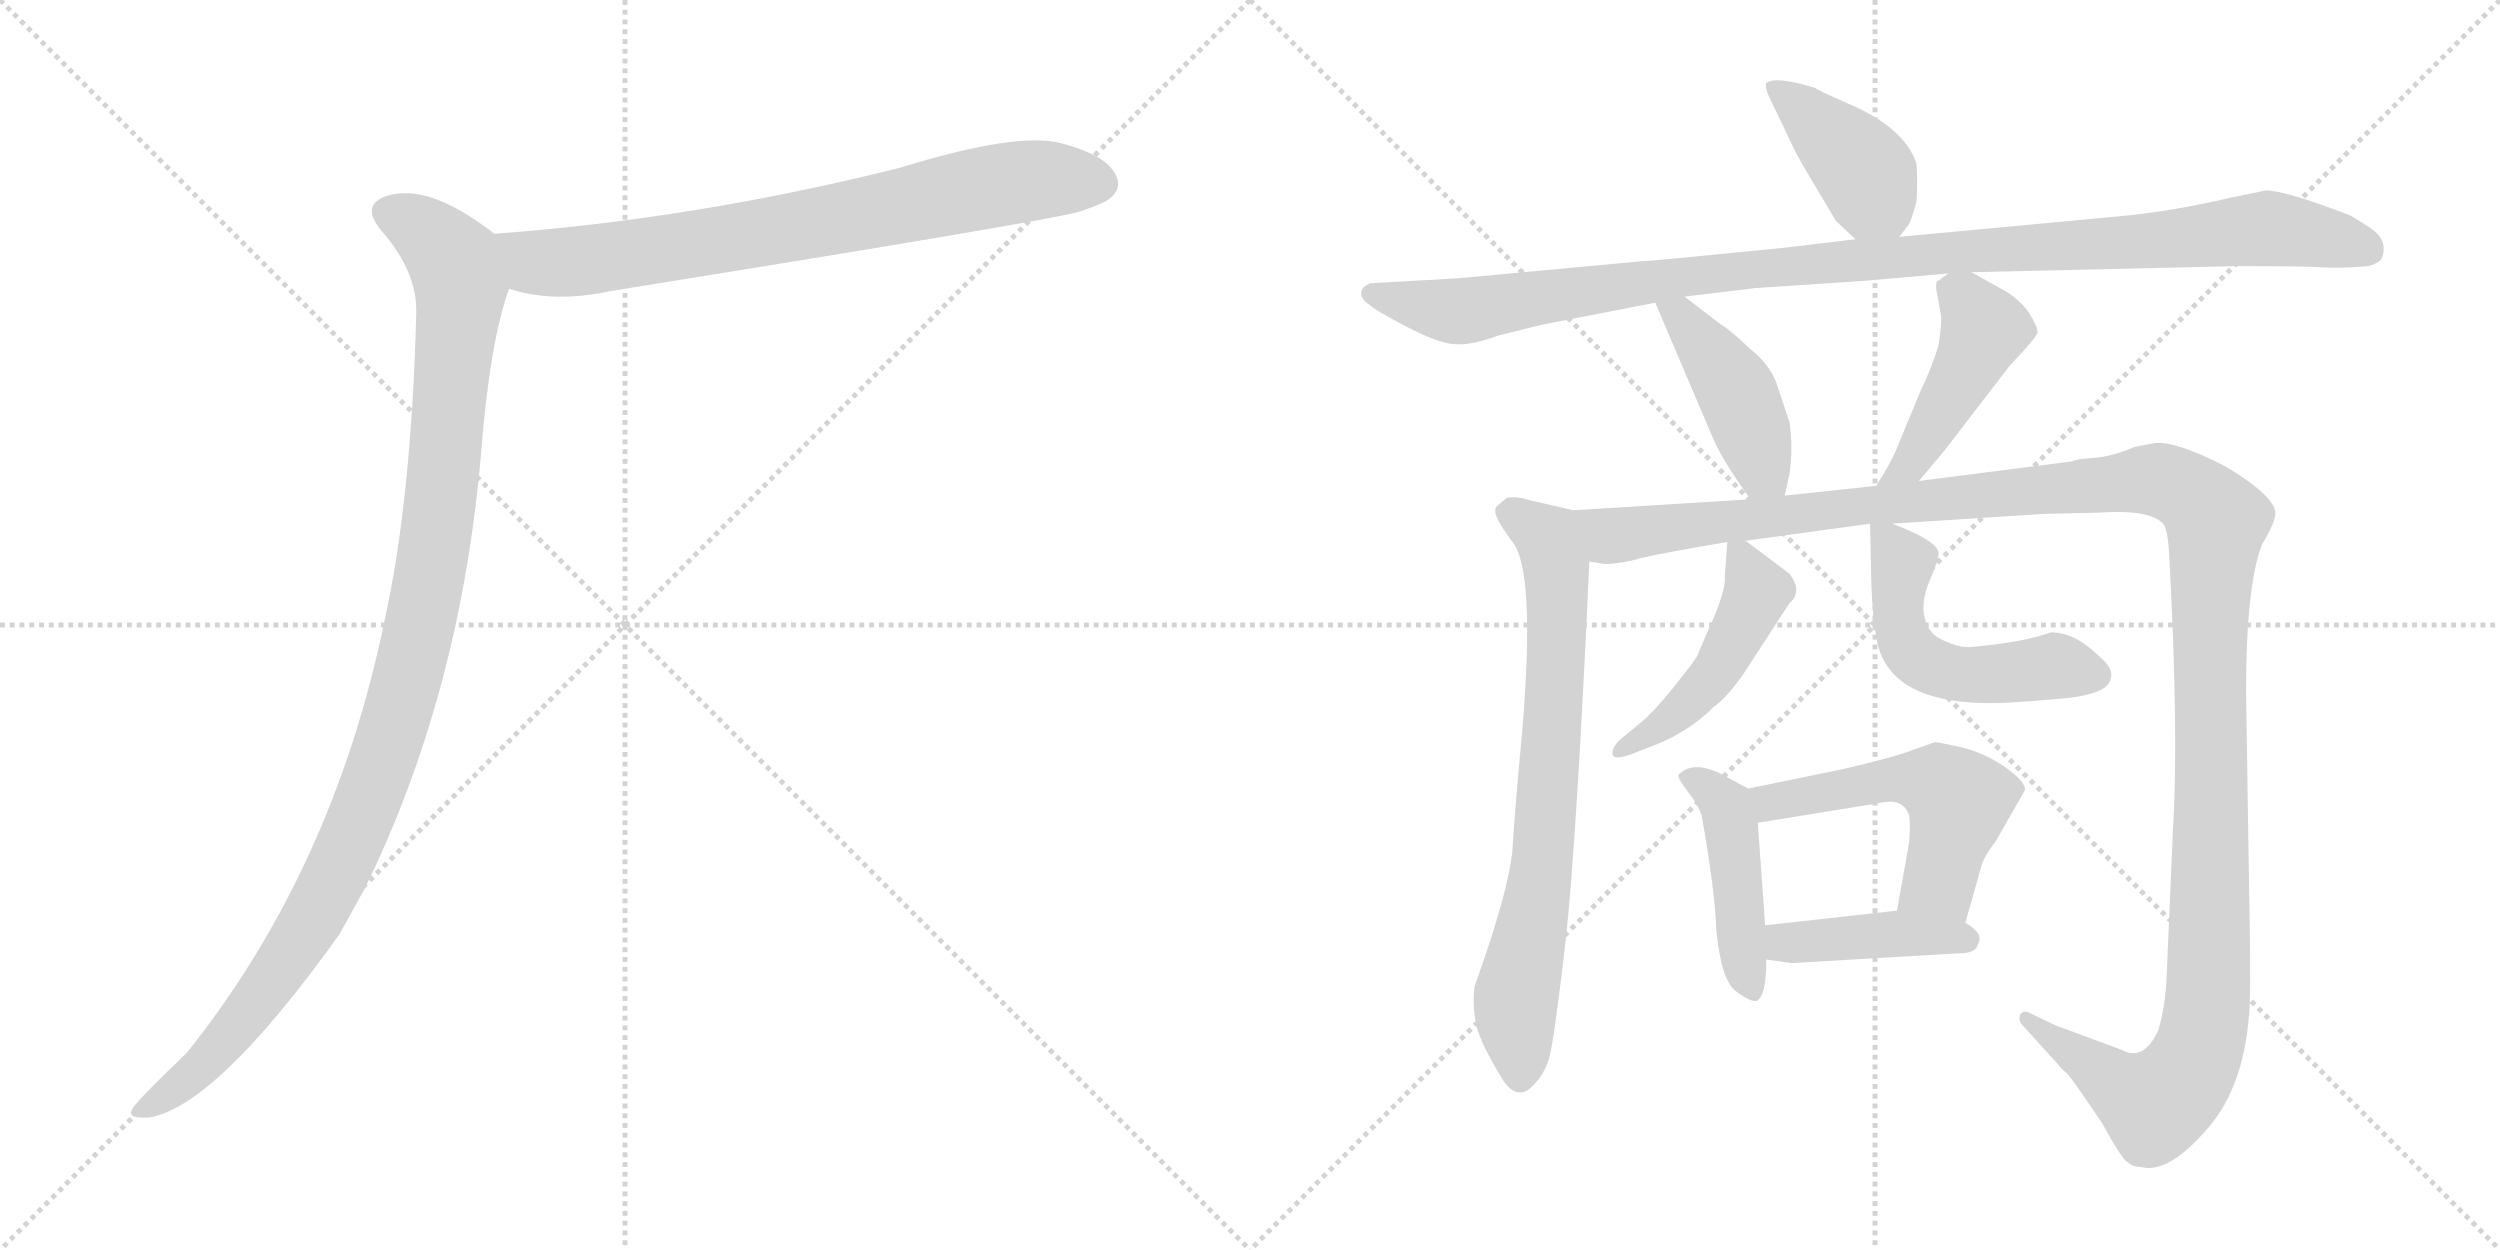 <svg version="1.1" viewBox="0 0 2048 1024" xmlns="http://www.w3.org/2000/svg">
  <g stroke="lightgray" stroke-dasharray="1,1" stroke-width="1" transform="scale(4, 4)">
    <line x1="0" y1="0" x2="256" y2="256"></line>
    <line x1="256" y1="0" x2="0" y2="256"></line>
    <line x1="128" y1="0" x2="128" y2="256"></line>
    <line x1="0" y1="128" x2="256" y2="128"></line>
    <line x1="256" y1="0" x2="512" y2="256"></line>
    <line x1="512" y1="0" x2="256" y2="256"></line>
    <line x1="384" y1="0" x2="384" y2="256"></line>
    <line x1="256" y1="128" x2="512" y2="128"></line>
  </g>
<g transform="scale(1, -1) translate(0, -850)">
   <style type="text/css">
    @keyframes keyframes0 {
      from {
       stroke: black;
       stroke-dashoffset: 756;
       stroke-width: 128;
       }
       71% {
       animation-timing-function: step-end;
       stroke: black;
       stroke-dashoffset: 0;
       stroke-width: 128;
       }
       to {
       stroke: black;
       stroke-width: 1024;
       }
       }
       #make-me-a-hanzi-animation-0 {
         animation: keyframes0 0.865s both;
         animation-delay: 0s;
         animation-timing-function: linear;
       }
    @keyframes keyframes1 {
      from {
       stroke: black;
       stroke-dashoffset: 1094;
       stroke-width: 128;
       }
       78% {
       animation-timing-function: step-end;
       stroke: black;
       stroke-dashoffset: 0;
       stroke-width: 128;
       }
       to {
       stroke: black;
       stroke-width: 1024;
       }
       }
       #make-me-a-hanzi-animation-1 {
         animation: keyframes1 1.14s both;
         animation-delay: 0.865s;
         animation-timing-function: linear;
       }
    @keyframes keyframes2 {
      from {
       stroke: black;
       stroke-dashoffset: 404;
       stroke-width: 128;
       }
       57% {
       animation-timing-function: step-end;
       stroke: black;
       stroke-dashoffset: 0;
       stroke-width: 128;
       }
       to {
       stroke: black;
       stroke-width: 1024;
       }
       }
       #make-me-a-hanzi-animation-2 {
         animation: keyframes2 0.579s both;
         animation-delay: 2.006s;
         animation-timing-function: linear;
       }
    @keyframes keyframes3 {
      from {
       stroke: black;
       stroke-dashoffset: 1079;
       stroke-width: 128;
       }
       78% {
       animation-timing-function: step-end;
       stroke: black;
       stroke-dashoffset: 0;
       stroke-width: 128;
       }
       to {
       stroke: black;
       stroke-width: 1024;
       }
       }
       #make-me-a-hanzi-animation-3 {
         animation: keyframes3 1.128s both;
         animation-delay: 2.584s;
         animation-timing-function: linear;
       }
    @keyframes keyframes4 {
      from {
       stroke: black;
       stroke-dashoffset: 434;
       stroke-width: 128;
       }
       59% {
       animation-timing-function: step-end;
       stroke: black;
       stroke-dashoffset: 0;
       stroke-width: 128;
       }
       to {
       stroke: black;
       stroke-width: 1024;
       }
       }
       #make-me-a-hanzi-animation-4 {
         animation: keyframes4 0.603s both;
         animation-delay: 3.712s;
         animation-timing-function: linear;
       }
    @keyframes keyframes5 {
      from {
       stroke: black;
       stroke-dashoffset: 450;
       stroke-width: 128;
       }
       59% {
       animation-timing-function: step-end;
       stroke: black;
       stroke-dashoffset: 0;
       stroke-width: 128;
       }
       to {
       stroke: black;
       stroke-width: 1024;
       }
       }
       #make-me-a-hanzi-animation-5 {
         animation: keyframes5 0.616s both;
         animation-delay: 4.316s;
         animation-timing-function: linear;
       }
    @keyframes keyframes6 {
      from {
       stroke: black;
       stroke-dashoffset: 737;
       stroke-width: 128;
       }
       71% {
       animation-timing-function: step-end;
       stroke: black;
       stroke-dashoffset: 0;
       stroke-width: 128;
       }
       to {
       stroke: black;
       stroke-width: 1024;
       }
       }
       #make-me-a-hanzi-animation-6 {
         animation: keyframes6 0.85s both;
         animation-delay: 4.932s;
         animation-timing-function: linear;
       }
    @keyframes keyframes7 {
      from {
       stroke: black;
       stroke-dashoffset: 1413;
       stroke-width: 128;
       }
       82% {
       animation-timing-function: step-end;
       stroke: black;
       stroke-dashoffset: 0;
       stroke-width: 128;
       }
       to {
       stroke: black;
       stroke-width: 1024;
       }
       }
       #make-me-a-hanzi-animation-7 {
         animation: keyframes7 1.4s both;
         animation-delay: 5.782s;
         animation-timing-function: linear;
       }
    @keyframes keyframes8 {
      from {
       stroke: black;
       stroke-dashoffset: 467;
       stroke-width: 128;
       }
       60% {
       animation-timing-function: step-end;
       stroke: black;
       stroke-dashoffset: 0;
       stroke-width: 128;
       }
       to {
       stroke: black;
       stroke-width: 1024;
       }
       }
       #make-me-a-hanzi-animation-8 {
         animation: keyframes8 0.63s both;
         animation-delay: 7.181s;
         animation-timing-function: linear;
       }
    @keyframes keyframes9 {
      from {
       stroke: black;
       stroke-dashoffset: 522;
       stroke-width: 128;
       }
       63% {
       animation-timing-function: step-end;
       stroke: black;
       stroke-dashoffset: 0;
       stroke-width: 128;
       }
       to {
       stroke: black;
       stroke-width: 1024;
       }
       }
       #make-me-a-hanzi-animation-9 {
         animation: keyframes9 0.675s both;
         animation-delay: 7.812s;
         animation-timing-function: linear;
       }
    @keyframes keyframes10 {
      from {
       stroke: black;
       stroke-dashoffset: 454;
       stroke-width: 128;
       }
       60% {
       animation-timing-function: step-end;
       stroke: black;
       stroke-dashoffset: 0;
       stroke-width: 128;
       }
       to {
       stroke: black;
       stroke-width: 1024;
       }
       }
       #make-me-a-hanzi-animation-10 {
         animation: keyframes10 0.619s both;
         animation-delay: 8.486s;
         animation-timing-function: linear;
       }
    @keyframes keyframes11 {
      from {
       stroke: black;
       stroke-dashoffset: 528;
       stroke-width: 128;
       }
       63% {
       animation-timing-function: step-end;
       stroke: black;
       stroke-dashoffset: 0;
       stroke-width: 128;
       }
       to {
       stroke: black;
       stroke-width: 1024;
       }
       }
       #make-me-a-hanzi-animation-11 {
         animation: keyframes11 0.68s both;
         animation-delay: 9.106s;
         animation-timing-function: linear;
       }
    @keyframes keyframes12 {
      from {
       stroke: black;
       stroke-dashoffset: 415;
       stroke-width: 128;
       }
       57% {
       animation-timing-function: step-end;
       stroke: black;
       stroke-dashoffset: 0;
       stroke-width: 128;
       }
       to {
       stroke: black;
       stroke-width: 1024;
       }
       }
       #make-me-a-hanzi-animation-12 {
         animation: keyframes12 0.588s both;
         animation-delay: 9.785s;
         animation-timing-function: linear;
       }
</style>
<path d="M 417.0 613.5 Q 453.0 601.5 500.0 611.5 Q 855.0 668.5 884.0 676.5 Q 902.0 682.5 908.0 686.5 Q 920.0 695.5 914.0 706.5 Q 907.0 722.5 870.0 732.5 Q 834.0 742.5 737.0 712.5 Q 569.0 670.5 405.0 658.5 C 375.0 656.5 388.0 621.5 417.0 613.5 Z" fill="lightgray"></path> 
<path d="M 405.0 658.5 Q 351.0 700.5 317.0 689.5 Q 295.0 682.5 312.0 661.5 Q 342.0 627.5 341.0 593.5 Q 337.0 440.5 315.0 341.5 Q 273.0 137.5 153.0 -12.5 Q 108.0 -55.5 108.0 -59.5 Q 104.0 -66.5 122.0 -65.5 Q 177.0 -56.5 278.0 84.5 L 299.0 122.5 Q 377.0 281.5 394.0 477.5 Q 401.0 568.5 417.0 613.5 C 425.0 642.5 426.0 643.5 405.0 658.5 Z" fill="lightgray"></path> 
<path d="M 1556.0 656.0 L 1562.0 664.0 Q 1565.0 666.0 1570.0 685.0 Q 1571.0 701.0 1570.0 716.0 Q 1560.0 746.0 1512.0 766.0 Q 1487.0 777.0 1487.0 778.0 Q 1454.0 788.0 1447.0 782.0 Q 1445.0 779.0 1451.0 767.0 L 1464.0 740.0 Q 1471.0 724.0 1482.0 706.0 L 1504.0 669.0 L 1520.0 654.0 C 1540.0 635.0 1540.0 635.0 1556.0 656.0 Z" fill="lightgray"></path> 
<path d="M 1615.0 627.0 L 1833.0 632.0 Q 1886.0 632.0 1902.0 631.0 Q 1917.0 630.0 1940.0 632.0 Q 1948.0 634.0 1951.0 638.0 Q 1957.0 653.0 1942.0 663.0 Q 1927.0 673.0 1924.0 674.0 Q 1872.0 694.0 1856.0 694.0 L 1827.0 688.0 Q 1780.0 677.0 1738.0 673.0 L 1556.0 656.0 L 1520.0 654.0 L 1461.0 647.0 Q 1352.0 636.0 1345.0 636.0 L 1194.0 622.0 L 1123.0 618.0 Q 1115.0 615.0 1115.0 610.0 Q 1115.0 605.0 1121.0 601.0 Q 1126.0 596.0 1153.0 582.0 Q 1180.0 568.0 1193.0 568.0 Q 1205.0 567.0 1227.0 575.0 L 1263.0 584.0 L 1356.0 602.0 L 1380.0 607.0 L 1438.0 614.0 L 1528.0 620.0 L 1596.0 626.0 L 1615.0 627.0 Z" fill="lightgray"></path> 
<path d="M 1356.0 602.0 L 1402.0 494.0 Q 1410.0 474.0 1434.0 441.0 C 1452.0 417.0 1455.0 415.0 1462.0 444.0 L 1466.0 462.0 Q 1469.0 483.0 1466.0 504.0 L 1455.0 537.0 Q 1449.0 552.0 1434.0 564.0 Q 1417.0 580.0 1410.0 584.0 L 1380.0 607.0 C 1356.0 625.0 1344.0 630.0 1356.0 602.0 Z" fill="lightgray"></path> 
<path d="M 1572.0 456.0 L 1593.0 481.0 L 1646.0 550.0 L 1658.0 563.0 Q 1667.0 573.0 1669.0 577.0 Q 1670.0 581.0 1662.0 594.0 Q 1654.0 605.0 1642.0 612.0 L 1615.0 627.0 C 1605.0 633.0 1605.0 633.0 1596.0 626.0 L 1588.0 620.0 Q 1586.0 621.0 1586.0 614.0 L 1590.0 592.0 Q 1591.0 586.0 1588.0 567.0 Q 1583.0 550.0 1573.0 529.0 L 1556.0 488.0 Q 1550.0 472.0 1537.0 452.0 C 1521.0 427.0 1553.0 433.0 1572.0 456.0 Z" fill="lightgray"></path> 
<path d="M 1289.0 432.0 L 1254.0 440.0 Q 1242.0 444.0 1234.0 442.0 L 1226.0 435.0 Q 1222.0 431.0 1232.0 416.0 L 1239.0 406.0 Q 1258.0 383.0 1247.0 251.0 Q 1241.0 188.0 1239.0 154.0 Q 1236.0 120.0 1208.0 42.0 Q 1206.0 28.0 1209.0 12.0 Q 1212.0 -4.0 1232.0 -36.0 Q 1243.0 -51.0 1254.0 -41.0 Q 1265.0 -31.0 1269.0 -17.0 Q 1273.0 -4.0 1283.0 83.0 Q 1292.0 169.0 1302.0 390.0 C 1303.0 420.0 1304.0 429.0 1289.0 432.0 Z" fill="lightgray"></path> 
<path d="M 1550.0 421.0 L 1674.0 429.0 L 1718.0 430.0 Q 1761.0 433.0 1772.0 421.0 Q 1776.0 416.0 1777.0 395.0 Q 1785.0 248.0 1780.0 169.0 L 1775.0 52.0 Q 1774.0 25.0 1768.0 6.0 Q 1756.0 -20.0 1738.0 -10.0 L 1684.0 10.0 L 1663.0 20.0 Q 1658.0 23.0 1655.0 19.0 Q 1653.0 14.0 1657.0 10.0 L 1686.0 -22.0 Q 1688.0 -25.0 1694.0 -30.0 Q 1699.0 -36.0 1722.0 -70.0 Q 1739.0 -101.0 1743.0 -102.0 Q 1747.0 -106.0 1754.0 -106.0 Q 1776.0 -112.0 1808.0 -75.0 Q 1840.0 -39.0 1843.0 28.0 Q 1844.0 50.0 1842.0 150.0 L 1840.0 284.0 Q 1840.0 370.0 1853.0 404.0 Q 1864.0 422.0 1864.0 430.0 Q 1863.0 444.0 1823.0 468.0 Q 1782.0 489.0 1765.0 487.0 L 1749.0 484.0 Q 1730.0 476.0 1716.0 475.0 Q 1701.0 474.0 1697.0 472.0 L 1572.0 456.0 L 1537.0 452.0 L 1462.0 444.0 L 1434.0 441.0 L 1289.0 432.0 C 1259.0 430.0 1272.0 389.0 1302.0 390.0 L 1314.0 388.0 Q 1328.0 388.0 1345.0 393.0 Q 1362.0 397.0 1415.0 406.0 L 1430.0 407.0 L 1532.0 421.0 L 1550.0 421.0 Z" fill="lightgray"></path> 
<path d="M 1415.0 406.0 L 1413.0 378.0 Q 1414.0 370.0 1406.0 349.0 L 1390.0 312.0 Q 1387.0 307.0 1371.0 287.0 Q 1355.0 267.0 1344.0 258.0 L 1327.0 244.0 Q 1320.0 237.0 1321.0 232.0 Q 1322.0 227.0 1336.0 232.0 L 1354.0 239.0 Q 1383.0 250.0 1404.0 271.0 Q 1413.0 277.0 1427.0 296.0 L 1466.0 356.0 Q 1477.0 365.0 1466.0 380.0 L 1430.0 407.0 C 1416.0 418.0 1416.0 418.0 1415.0 406.0 Z" fill="lightgray"></path> 
<path d="M 1532.0 421.0 L 1533.0 372.0 Q 1534.0 342.0 1538.0 323.0 Q 1551.0 267.0 1655.0 275.0 L 1681.0 277.0 Q 1727.0 280.0 1729.0 294.0 Q 1732.0 302.0 1720.0 312.0 Q 1700.0 332.0 1680.0 332.0 Q 1659.0 324.0 1615.0 320.0 Q 1606.0 319.0 1593.0 325.0 Q 1580.0 330.0 1577.0 343.0 Q 1573.0 356.0 1581.0 375.0 Q 1589.0 393.0 1588.0 398.0 Q 1585.0 408.0 1550.0 421.0 C 1532.0 428.0 1532.0 428.0 1532.0 421.0 Z" fill="lightgray"></path> 
<path d="M 1432.0 204.0 L 1408.0 217.0 Q 1390.0 225.0 1380.0 219.0 Q 1375.0 216.0 1375.0 215.0 Q 1374.0 213.0 1383.0 201.0 Q 1391.0 191.0 1394.0 182.0 Q 1405.0 120.0 1406.0 88.0 Q 1410.0 47.0 1422.0 38.0 Q 1434.0 29.0 1439.0 30.0 Q 1447.0 34.0 1447.0 64.0 L 1446.0 92.0 L 1440.0 176.0 C 1438.0 201.0 1438.0 201.0 1432.0 204.0 Z" fill="lightgray"></path> 
<path d="M 1610.0 94.0 L 1623.0 140.0 Q 1625.0 148.0 1635.0 161.0 L 1659.0 203.0 Q 1659.0 210.0 1642.0 222.0 Q 1624.0 234.0 1606.0 238.0 Q 1588.0 242.0 1585.0 242.0 L 1568.0 236.0 Q 1553.0 230.0 1510.0 220.0 L 1432.0 204.0 C 1403.0 198.0 1410.0 171.0 1440.0 176.0 L 1539.0 192.0 Q 1559.0 197.0 1564.0 182.0 Q 1565.0 176.0 1564.0 160.0 L 1554.0 104.0 C 1549.0 74.0 1602.0 65.0 1610.0 94.0 Z" fill="lightgray"></path> 
<path d="M 1447.0 64.0 L 1467.0 61.0 L 1604.0 69.0 Q 1619.0 69.0 1620.0 76.0 Q 1626.0 85.0 1610.0 94.0 C 1588.0 108.0 1584.0 107.0 1554.0 104.0 L 1446.0 92.0 C 1416.0 89.0 1417.0 68.0 1447.0 64.0 Z" fill="lightgray"></path> 
      <clipPath id="make-me-a-hanzi-clip-0">
      <path d="M 417.0 613.5 Q 453.0 601.5 500.0 611.5 Q 855.0 668.5 884.0 676.5 Q 902.0 682.5 908.0 686.5 Q 920.0 695.5 914.0 706.5 Q 907.0 722.5 870.0 732.5 Q 834.0 742.5 737.0 712.5 Q 569.0 670.5 405.0 658.5 C 375.0 656.5 388.0 621.5 417.0 613.5 Z" fill="lightgray"></path>
      </clipPath>
      <path clip-path="url(#make-me-a-hanzi-clip-0)" d="M 413.0 652.5 L 439.0 634.5 L 510.0 639.5 L 836.0 701.5 L 901.0 699.5 " fill="none" id="make-me-a-hanzi-animation-0" stroke-dasharray="628 1256" stroke-linecap="round"></path>

      <clipPath id="make-me-a-hanzi-clip-1">
      <path d="M 405.0 658.5 Q 351.0 700.5 317.0 689.5 Q 295.0 682.5 312.0 661.5 Q 342.0 627.5 341.0 593.5 Q 337.0 440.5 315.0 341.5 Q 273.0 137.5 153.0 -12.5 Q 108.0 -55.5 108.0 -59.5 Q 104.0 -66.5 122.0 -65.5 Q 177.0 -56.5 278.0 84.5 L 299.0 122.5 Q 377.0 281.5 394.0 477.5 Q 401.0 568.5 417.0 613.5 C 425.0 642.5 426.0 643.5 405.0 658.5 Z" fill="lightgray"></path>
      </clipPath>
      <path clip-path="url(#make-me-a-hanzi-clip-1)" d="M 319.0 674.5 L 343.0 664.5 L 363.0 647.5 L 377.0 614.5 L 357.0 406.5 L 327.0 268.5 L 291.0 168.5 L 252.0 88.5 L 163.0 -26.5 L 115.0 -61.5 " fill="none" id="make-me-a-hanzi-animation-1" stroke-dasharray="966 1932" stroke-linecap="round"></path>

      <clipPath id="make-me-a-hanzi-clip-2">
      <path d="M 1556.0 656.0 L 1562.0 664.0 Q 1565.0 666.0 1570.0 685.0 Q 1571.0 701.0 1570.0 716.0 Q 1560.0 746.0 1512.0 766.0 Q 1487.0 777.0 1487.0 778.0 Q 1454.0 788.0 1447.0 782.0 Q 1445.0 779.0 1451.0 767.0 L 1464.0 740.0 Q 1471.0 724.0 1482.0 706.0 L 1504.0 669.0 L 1520.0 654.0 C 1540.0 635.0 1540.0 635.0 1556.0 656.0 Z" fill="lightgray"></path>
      </clipPath>
      <path clip-path="url(#make-me-a-hanzi-clip-2)" d="M 1453.0 776.0 L 1473.0 764.0 L 1524.0 713.0 L 1549.0 667.0 " fill="none" id="make-me-a-hanzi-animation-2" stroke-dasharray="276 552" stroke-linecap="round"></path>

      <clipPath id="make-me-a-hanzi-clip-3">
      <path d="M 1615.0 627.0 L 1833.0 632.0 Q 1886.0 632.0 1902.0 631.0 Q 1917.0 630.0 1940.0 632.0 Q 1948.0 634.0 1951.0 638.0 Q 1957.0 653.0 1942.0 663.0 Q 1927.0 673.0 1924.0 674.0 Q 1872.0 694.0 1856.0 694.0 L 1827.0 688.0 Q 1780.0 677.0 1738.0 673.0 L 1556.0 656.0 L 1520.0 654.0 L 1461.0 647.0 Q 1352.0 636.0 1345.0 636.0 L 1194.0 622.0 L 1123.0 618.0 Q 1115.0 615.0 1115.0 610.0 Q 1115.0 605.0 1121.0 601.0 Q 1126.0 596.0 1153.0 582.0 Q 1180.0 568.0 1193.0 568.0 Q 1205.0 567.0 1227.0 575.0 L 1263.0 584.0 L 1356.0 602.0 L 1380.0 607.0 L 1438.0 614.0 L 1528.0 620.0 L 1596.0 626.0 L 1615.0 627.0 Z" fill="lightgray"></path>
      </clipPath>
      <path clip-path="url(#make-me-a-hanzi-clip-3)" d="M 1124.0 609.0 L 1197.0 595.0 L 1449.0 633.0 L 1855.0 663.0 L 1940.0 646.0 " fill="none" id="make-me-a-hanzi-animation-3" stroke-dasharray="951 1902" stroke-linecap="round"></path>

      <clipPath id="make-me-a-hanzi-clip-4">
      <path d="M 1356.0 602.0 L 1402.0 494.0 Q 1410.0 474.0 1434.0 441.0 C 1452.0 417.0 1455.0 415.0 1462.0 444.0 L 1466.0 462.0 Q 1469.0 483.0 1466.0 504.0 L 1455.0 537.0 Q 1449.0 552.0 1434.0 564.0 Q 1417.0 580.0 1410.0 584.0 L 1380.0 607.0 C 1356.0 625.0 1344.0 630.0 1356.0 602.0 Z" fill="lightgray"></path>
      </clipPath>
      <path clip-path="url(#make-me-a-hanzi-clip-4)" d="M 1363.0 597.0 L 1377.0 592.0 L 1418.0 537.0 L 1454.0 450.0 " fill="none" id="make-me-a-hanzi-animation-4" stroke-dasharray="306 612" stroke-linecap="round"></path>

      <clipPath id="make-me-a-hanzi-clip-5">
      <path d="M 1572.0 456.0 L 1593.0 481.0 L 1646.0 550.0 L 1658.0 563.0 Q 1667.0 573.0 1669.0 577.0 Q 1670.0 581.0 1662.0 594.0 Q 1654.0 605.0 1642.0 612.0 L 1615.0 627.0 C 1605.0 633.0 1605.0 633.0 1596.0 626.0 L 1588.0 620.0 Q 1586.0 621.0 1586.0 614.0 L 1590.0 592.0 Q 1591.0 586.0 1588.0 567.0 Q 1583.0 550.0 1573.0 529.0 L 1556.0 488.0 Q 1550.0 472.0 1537.0 452.0 C 1521.0 427.0 1553.0 433.0 1572.0 456.0 Z" fill="lightgray"></path>
      </clipPath>
      <path clip-path="url(#make-me-a-hanzi-clip-5)" d="M 1600.0 613.0 L 1626.0 580.0 L 1565.0 469.0 L 1542.0 458.0 " fill="none" id="make-me-a-hanzi-animation-5" stroke-dasharray="322 644" stroke-linecap="round"></path>

      <clipPath id="make-me-a-hanzi-clip-6">
      <path d="M 1289.0 432.0 L 1254.0 440.0 Q 1242.0 444.0 1234.0 442.0 L 1226.0 435.0 Q 1222.0 431.0 1232.0 416.0 L 1239.0 406.0 Q 1258.0 383.0 1247.0 251.0 Q 1241.0 188.0 1239.0 154.0 Q 1236.0 120.0 1208.0 42.0 Q 1206.0 28.0 1209.0 12.0 Q 1212.0 -4.0 1232.0 -36.0 Q 1243.0 -51.0 1254.0 -41.0 Q 1265.0 -31.0 1269.0 -17.0 Q 1273.0 -4.0 1283.0 83.0 Q 1292.0 169.0 1302.0 390.0 C 1303.0 420.0 1304.0 429.0 1289.0 432.0 Z" fill="lightgray"></path>
      </clipPath>
      <path clip-path="url(#make-me-a-hanzi-clip-6)" d="M 1237.0 431.0 L 1268.0 409.0 L 1277.0 359.0 L 1262.0 131.0 L 1241.0 23.0 L 1245.0 -31.0 " fill="none" id="make-me-a-hanzi-animation-6" stroke-dasharray="609 1218" stroke-linecap="round"></path>

      <clipPath id="make-me-a-hanzi-clip-7">
      <path d="M 1550.0 421.0 L 1674.0 429.0 L 1718.0 430.0 Q 1761.0 433.0 1772.0 421.0 Q 1776.0 416.0 1777.0 395.0 Q 1785.0 248.0 1780.0 169.0 L 1775.0 52.0 Q 1774.0 25.0 1768.0 6.0 Q 1756.0 -20.0 1738.0 -10.0 L 1684.0 10.0 L 1663.0 20.0 Q 1658.0 23.0 1655.0 19.0 Q 1653.0 14.0 1657.0 10.0 L 1686.0 -22.0 Q 1688.0 -25.0 1694.0 -30.0 Q 1699.0 -36.0 1722.0 -70.0 Q 1739.0 -101.0 1743.0 -102.0 Q 1747.0 -106.0 1754.0 -106.0 Q 1776.0 -112.0 1808.0 -75.0 Q 1840.0 -39.0 1843.0 28.0 Q 1844.0 50.0 1842.0 150.0 L 1840.0 284.0 Q 1840.0 370.0 1853.0 404.0 Q 1864.0 422.0 1864.0 430.0 Q 1863.0 444.0 1823.0 468.0 Q 1782.0 489.0 1765.0 487.0 L 1749.0 484.0 Q 1730.0 476.0 1716.0 475.0 Q 1701.0 474.0 1697.0 472.0 L 1572.0 456.0 L 1537.0 452.0 L 1462.0 444.0 L 1434.0 441.0 L 1289.0 432.0 C 1259.0 430.0 1272.0 389.0 1302.0 390.0 L 1314.0 388.0 Q 1328.0 388.0 1345.0 393.0 Q 1362.0 397.0 1415.0 406.0 L 1430.0 407.0 L 1532.0 421.0 L 1550.0 421.0 Z" fill="lightgray"></path>
      </clipPath>
      <path clip-path="url(#make-me-a-hanzi-clip-7)" d="M 1297.0 427.0 L 1320.0 411.0 L 1752.0 457.0 L 1774.0 456.0 L 1811.0 430.0 L 1816.0 423.0 L 1810.0 349.0 L 1812.0 138.0 L 1802.0 -7.0 L 1786.0 -37.0 L 1765.0 -55.0 L 1660.0 15.0 " fill="none" id="make-me-a-hanzi-animation-7" stroke-dasharray="1285 2570" stroke-linecap="round"></path>

      <clipPath id="make-me-a-hanzi-clip-8">
      <path d="M 1415.0 406.0 L 1413.0 378.0 Q 1414.0 370.0 1406.0 349.0 L 1390.0 312.0 Q 1387.0 307.0 1371.0 287.0 Q 1355.0 267.0 1344.0 258.0 L 1327.0 244.0 Q 1320.0 237.0 1321.0 232.0 Q 1322.0 227.0 1336.0 232.0 L 1354.0 239.0 Q 1383.0 250.0 1404.0 271.0 Q 1413.0 277.0 1427.0 296.0 L 1466.0 356.0 Q 1477.0 365.0 1466.0 380.0 L 1430.0 407.0 C 1416.0 418.0 1416.0 418.0 1415.0 406.0 Z" fill="lightgray"></path>
      </clipPath>
      <path clip-path="url(#make-me-a-hanzi-clip-8)" d="M 1423.0 398.0 L 1440.0 365.0 L 1408.0 302.0 L 1378.0 270.0 L 1329.0 236.0 " fill="none" id="make-me-a-hanzi-animation-8" stroke-dasharray="339 678" stroke-linecap="round"></path>

      <clipPath id="make-me-a-hanzi-clip-9">
      <path d="M 1532.0 421.0 L 1533.0 372.0 Q 1534.0 342.0 1538.0 323.0 Q 1551.0 267.0 1655.0 275.0 L 1681.0 277.0 Q 1727.0 280.0 1729.0 294.0 Q 1732.0 302.0 1720.0 312.0 Q 1700.0 332.0 1680.0 332.0 Q 1659.0 324.0 1615.0 320.0 Q 1606.0 319.0 1593.0 325.0 Q 1580.0 330.0 1577.0 343.0 Q 1573.0 356.0 1581.0 375.0 Q 1589.0 393.0 1588.0 398.0 Q 1585.0 408.0 1550.0 421.0 C 1532.0 428.0 1532.0 428.0 1532.0 421.0 Z" fill="lightgray"></path>
      </clipPath>
      <path clip-path="url(#make-me-a-hanzi-clip-9)" d="M 1537.0 415.0 L 1559.0 389.0 L 1554.0 353.0 L 1561.0 324.0 L 1570.0 312.0 L 1591.0 301.0 L 1621.0 296.0 L 1683.0 304.0 L 1716.0 297.0 " fill="none" id="make-me-a-hanzi-animation-9" stroke-dasharray="394 788" stroke-linecap="round"></path>

      <clipPath id="make-me-a-hanzi-clip-10">
      <path d="M 1432.0 204.0 L 1408.0 217.0 Q 1390.0 225.0 1380.0 219.0 Q 1375.0 216.0 1375.0 215.0 Q 1374.0 213.0 1383.0 201.0 Q 1391.0 191.0 1394.0 182.0 Q 1405.0 120.0 1406.0 88.0 Q 1410.0 47.0 1422.0 38.0 Q 1434.0 29.0 1439.0 30.0 Q 1447.0 34.0 1447.0 64.0 L 1446.0 92.0 L 1440.0 176.0 C 1438.0 201.0 1438.0 201.0 1432.0 204.0 Z" fill="lightgray"></path>
      </clipPath>
      <path clip-path="url(#make-me-a-hanzi-clip-10)" d="M 1380.0 214.0 L 1414.0 190.0 L 1428.0 66.0 L 1437.0 36.0 " fill="none" id="make-me-a-hanzi-animation-10" stroke-dasharray="326 652" stroke-linecap="round"></path>

      <clipPath id="make-me-a-hanzi-clip-11">
      <path d="M 1610.0 94.0 L 1623.0 140.0 Q 1625.0 148.0 1635.0 161.0 L 1659.0 203.0 Q 1659.0 210.0 1642.0 222.0 Q 1624.0 234.0 1606.0 238.0 Q 1588.0 242.0 1585.0 242.0 L 1568.0 236.0 Q 1553.0 230.0 1510.0 220.0 L 1432.0 204.0 C 1403.0 198.0 1410.0 171.0 1440.0 176.0 L 1539.0 192.0 Q 1559.0 197.0 1564.0 182.0 Q 1565.0 176.0 1564.0 160.0 L 1554.0 104.0 C 1549.0 74.0 1602.0 65.0 1610.0 94.0 Z" fill="lightgray"></path>
      </clipPath>
      <path clip-path="url(#make-me-a-hanzi-clip-11)" d="M 1441.0 199.0 L 1451.0 193.0 L 1558.0 212.0 L 1592.0 205.0 L 1605.0 194.0 L 1589.0 128.0 L 1562.0 110.0 " fill="none" id="make-me-a-hanzi-animation-11" stroke-dasharray="400 800" stroke-linecap="round"></path>

      <clipPath id="make-me-a-hanzi-clip-12">
      <path d="M 1447.0 64.0 L 1467.0 61.0 L 1604.0 69.0 Q 1619.0 69.0 1620.0 76.0 Q 1626.0 85.0 1610.0 94.0 C 1588.0 108.0 1584.0 107.0 1554.0 104.0 L 1446.0 92.0 C 1416.0 89.0 1417.0 68.0 1447.0 64.0 Z" fill="lightgray"></path>
      </clipPath>
      <path clip-path="url(#make-me-a-hanzi-clip-12)" d="M 1453.0 71.0 L 1463.0 78.0 L 1548.0 85.0 L 1609.0 81.0 " fill="none" id="make-me-a-hanzi-animation-12" stroke-dasharray="287 574" stroke-linecap="round"></path>

</g>
</svg>
